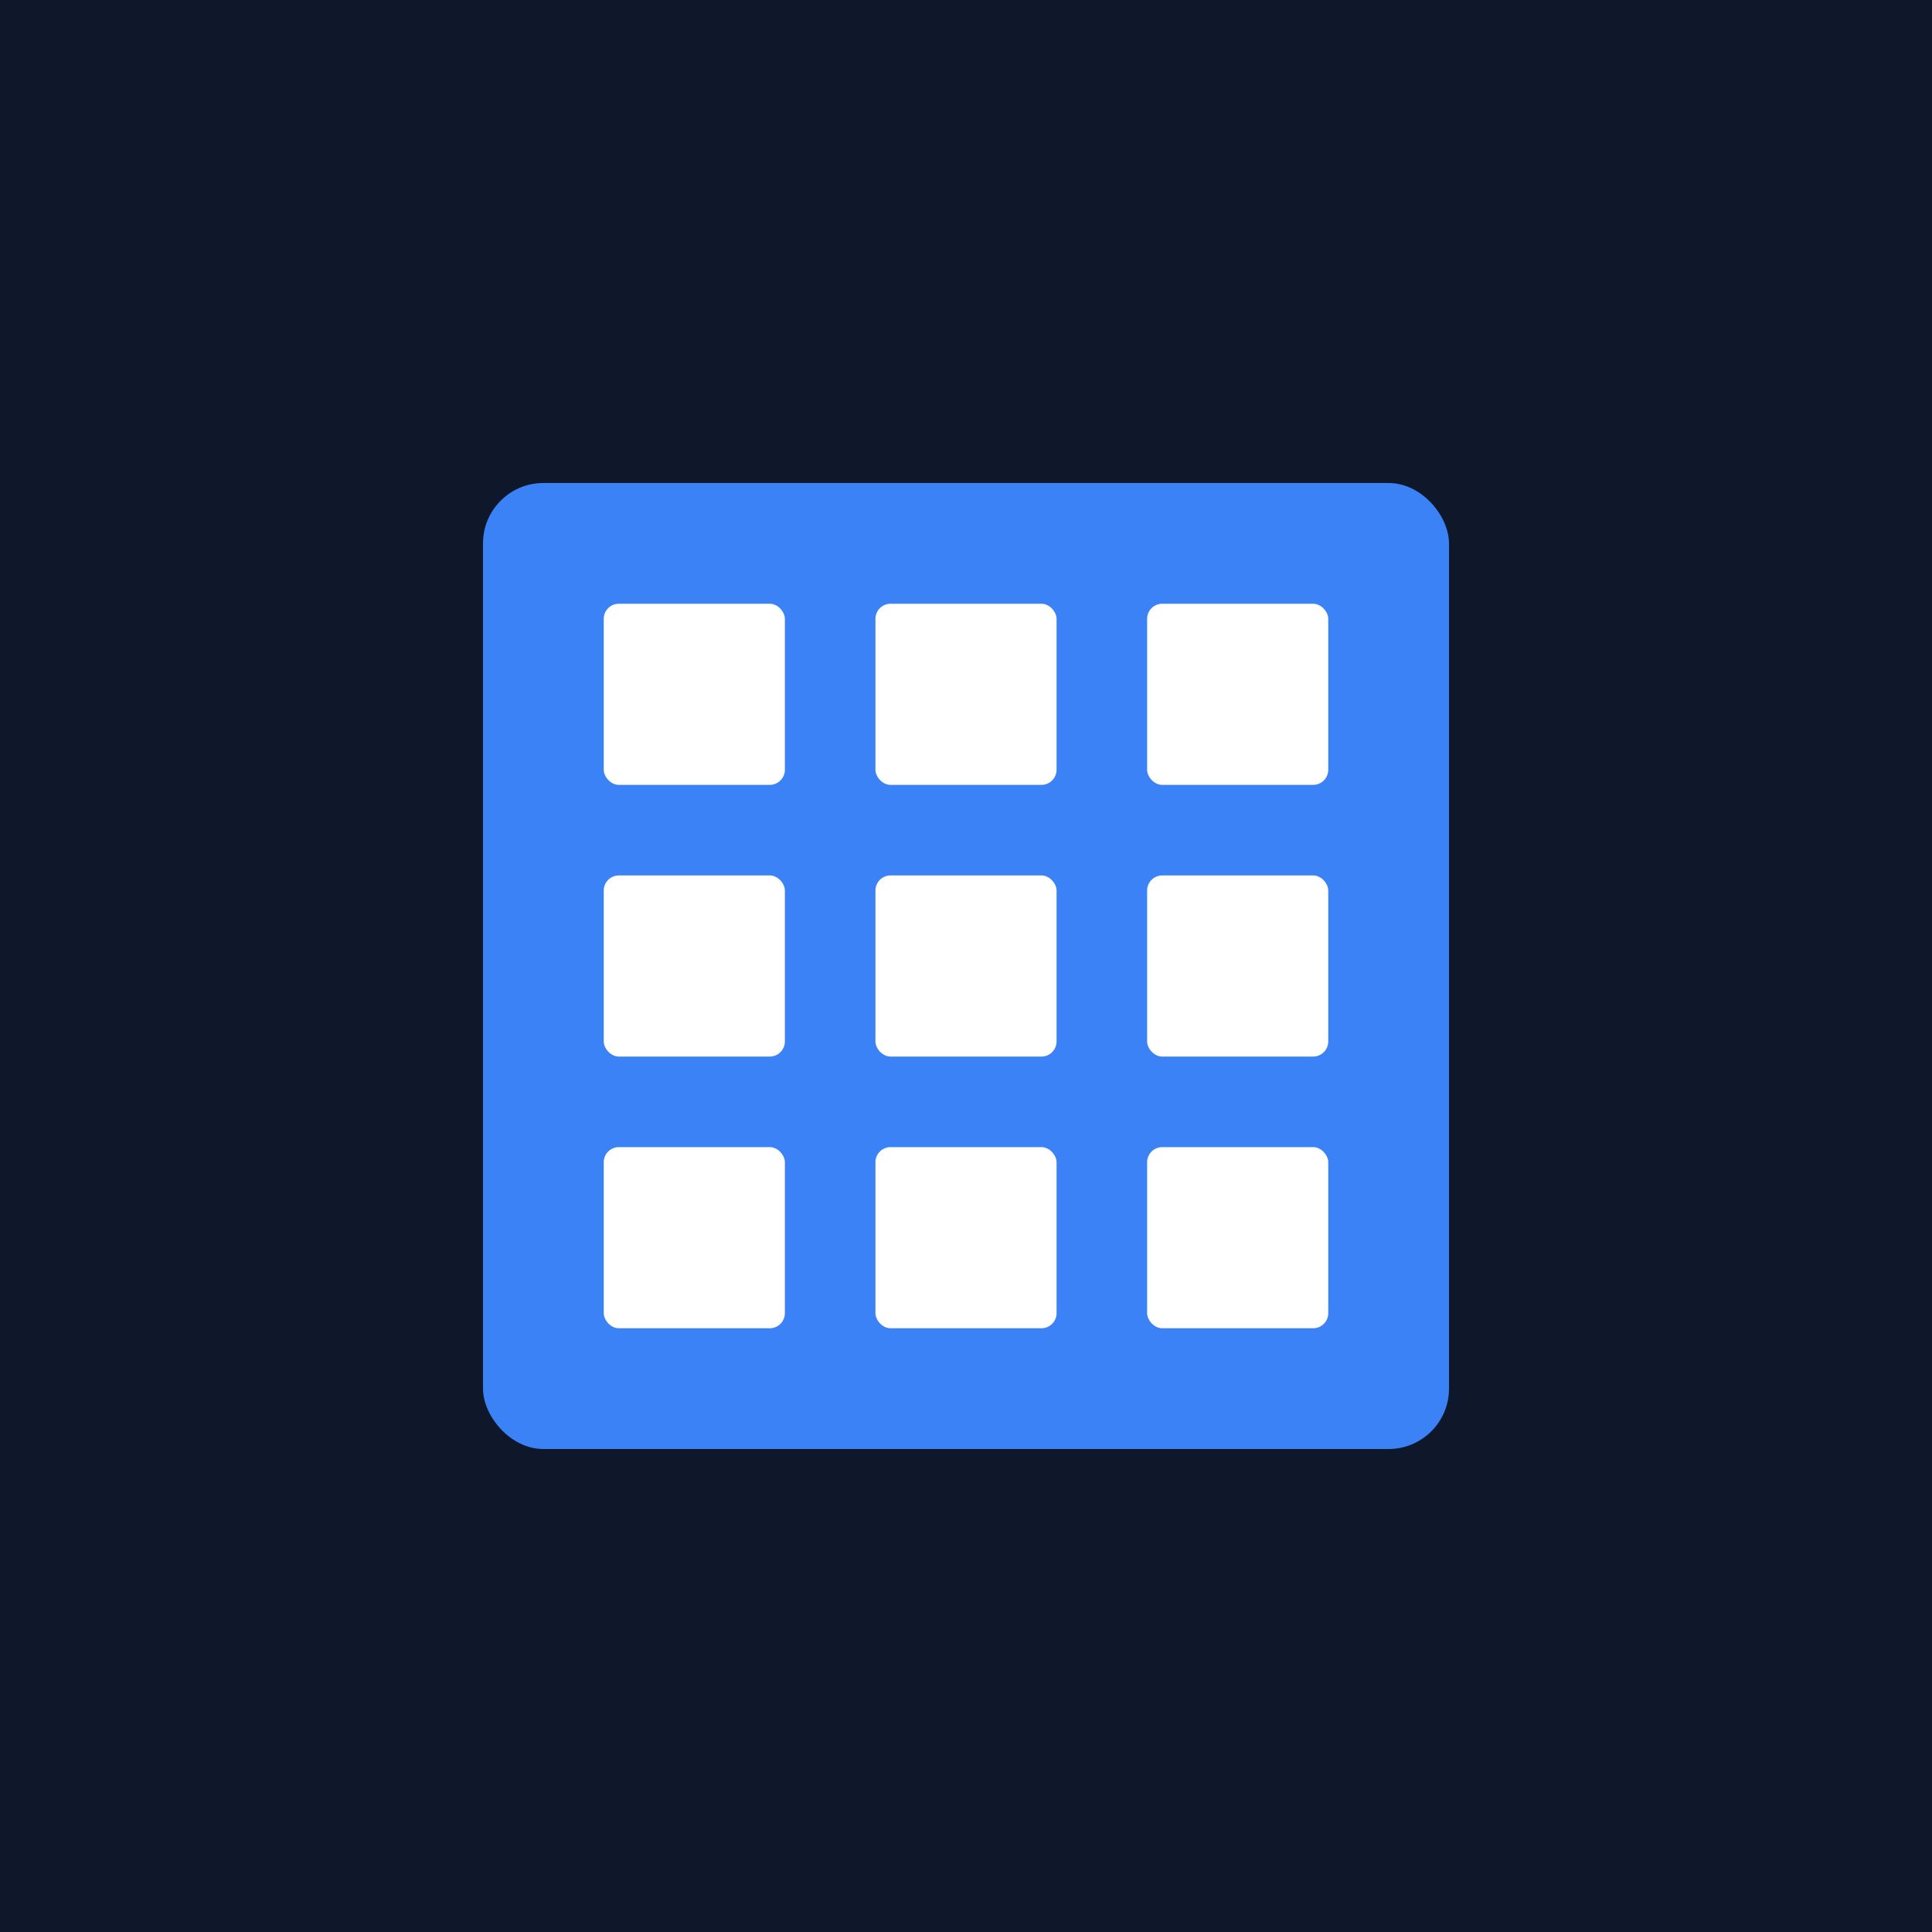 <svg xmlns="http://www.w3.org/2000/svg" viewBox="0 0 512 512">
  <rect width="512" height="512" fill="#0f172a"/>
  <g transform="translate(128, 128)">
    <rect x="0" y="0" width="256" height="256" fill="#3b82f6" rx="16"/>
    <g fill="#ffffff">
      <rect x="32" y="32" width="48" height="48" rx="4"/>
      <rect x="104" y="32" width="48" height="48" rx="4"/>
      <rect x="176" y="32" width="48" height="48" rx="4"/>
      <rect x="32" y="104" width="48" height="48" rx="4"/>
      <rect x="104" y="104" width="48" height="48" rx="4"/>
      <rect x="176" y="104" width="48" height="48" rx="4"/>
      <rect x="32" y="176" width="48" height="48" rx="4"/>
      <rect x="104" y="176" width="48" height="48" rx="4"/>
      <rect x="176" y="176" width="48" height="48" rx="4"/>
    </g>
  </g>
</svg>
